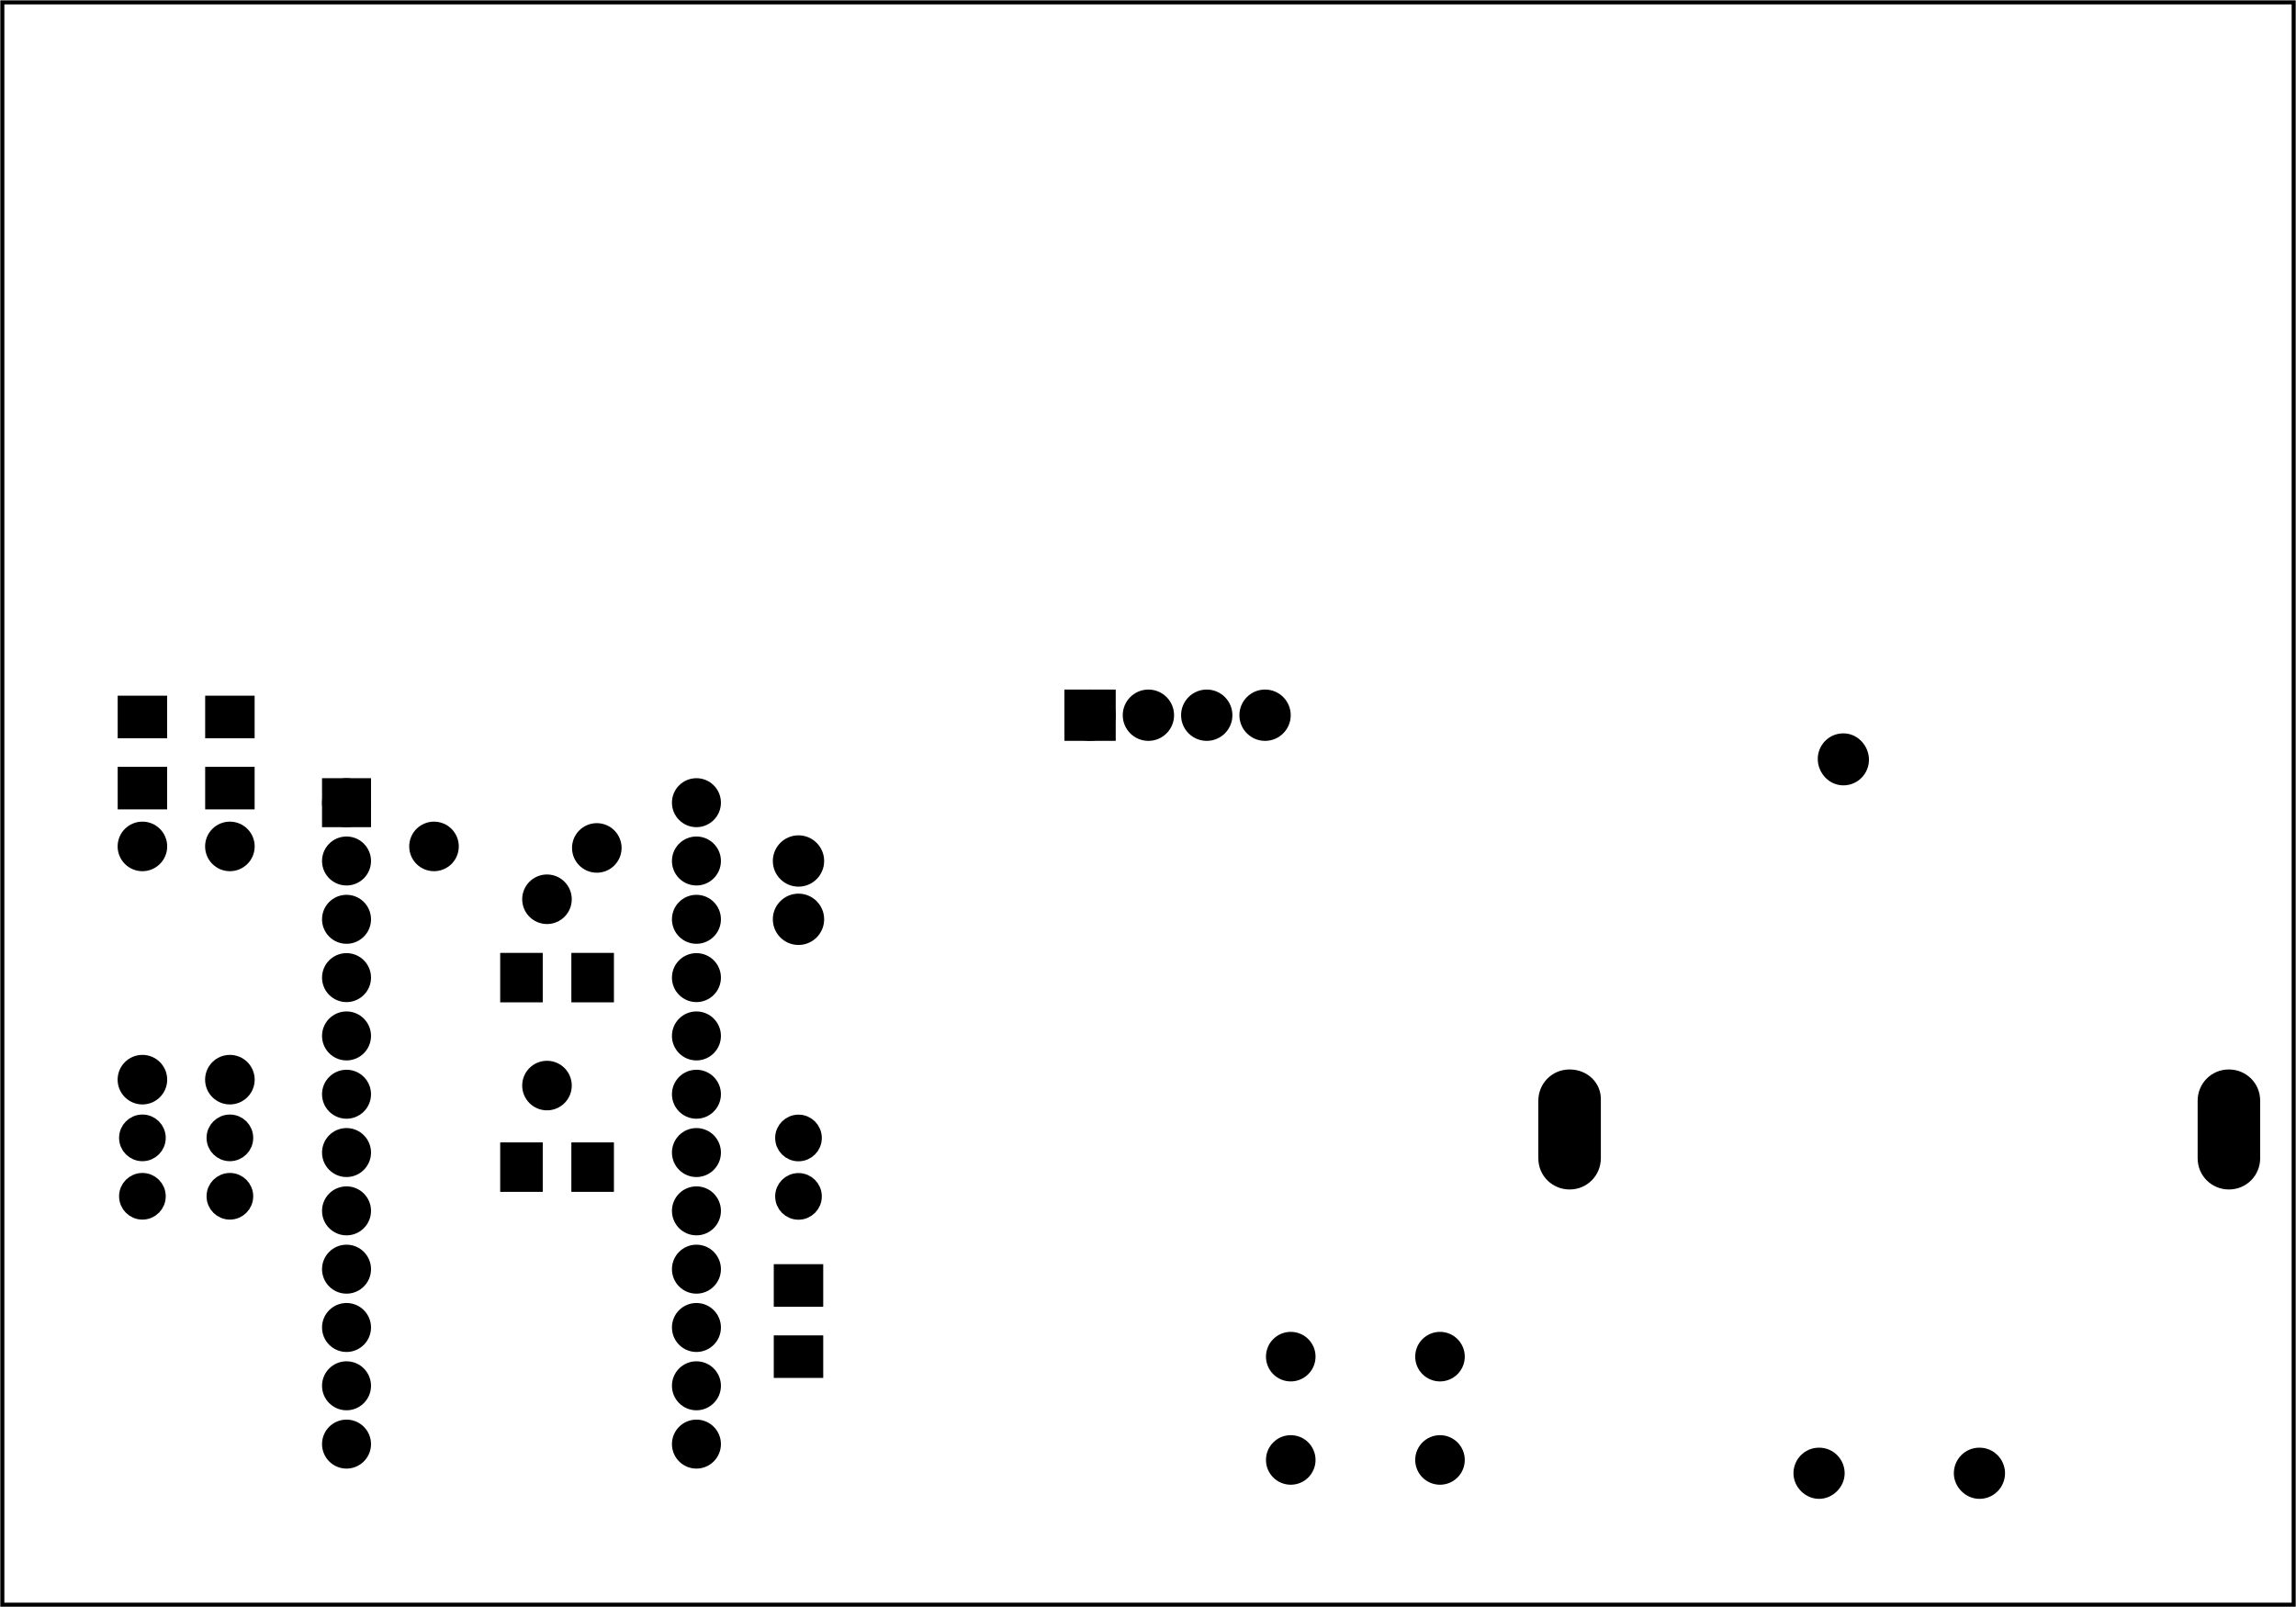 <?xml version='1.0' encoding='UTF-8' standalone='no'?>
<!-- Created with Fritzing (http://www.fritzing.org/) -->
<svg xmlns="http://www.w3.org/2000/svg" version="1.2" y="0in" height="2.756in" width="3.937in"  baseProfile="tiny" x="0in" viewBox="0 0 283.465 198.425" xmlns:svg="http://www.w3.org/2000/svg">
 <g partID="57830">
  <g  id="board">
   <rect fill="none" height="197.849" y="0.288" width="282.889" stroke-width="0.5"  x="0.288" id="boardoutline" fill-opacity="0.5" stroke="black"/>
  </g>
 </g>
 <g partID="855428330">
  <g transform="translate(103.622,118.548)">
   <g transform="matrix(-1,0,0,-1,0,0)">
    <g  id="copper0">
     <circle fill="black" cx="5.04" stroke-width="2.16"  cy="5.04" id="connector0pin" r="2.088" stroke="black"/>
     <circle fill="black" cx="5.04" stroke-width="2.16"  cy="12.24" id="connector1pin" r="2.088" stroke="black"/>
    </g>
   </g>
  </g>
 </g>
 <g partID="855412970">
  <g transform="translate(106.437,81.918)">
   <g gorn="0.4.0"  id="copper0">
    <rect fill="black" height="4.172" y="4.303" width="4.175" stroke-width="2.16" gorn="0.4.0.0"  x="26.056" id="square" stroke="black"/>
    <circle fill="black" cx="49.748" stroke-width="2.16" gorn="0.4.0.1" style="stroke-miterlimit:4;stroke-dasharray:none"  cy="6.389" r="2.089" id="connector8pin" stroke="black"/>
    <circle fill="black" cx="42.548" stroke-width="2.16" gorn="0.4.0.2"  cy="6.39" r="2.088" id="connector7pin" stroke="black"/>
    <circle fill="black" cx="35.346" stroke-width="2.16" gorn="0.4.0.3"  cy="6.39" r="2.088" id="connector5pin" stroke="black"/>
    <circle fill="black" cx="28.143" stroke-width="2.16" gorn="0.4.0.4"  cy="6.39" r="2.088" id="connector4pin" stroke="black"/>
   </g>
  </g>
 </g>
 <g partID="855428310">
  <g transform="translate(20.678,101.808)">
   <g transform="matrix(0,1,-1,0,0,0)">
    <g  id="copper0">
     <g  id="copper1">
      <!-- <rect width="55" x="10" y="15.5" fill="none" height="55" stroke="rgb(255, 191, 0)" stroke-width="20" />  -->
      <circle fill="black" cx="2.7" stroke-width="2.16"  cy="3.096" r="1.98" id="connector0pin" stroke="black"/>
      <circle fill="black" cx="31.5" stroke-width="2.16"  cy="3.096" r="1.98" id="connector1pin" stroke="black"/>
     </g>
    </g>
   </g>
  </g>
 </g>
 <g partID="855428290">
  <g transform="translate(31.478,101.808)">
   <g transform="matrix(0,1,-1,0,0,0)">
    <g  id="copper0">
     <g  id="copper1">
      <!-- <rect width="55" x="10" y="15.5" fill="none" height="55" stroke="rgb(255, 191, 0)" stroke-width="20" />  -->
      <circle fill="black" cx="2.7" stroke-width="2.16"  cy="3.096" r="1.98" id="connector0pin" stroke="black"/>
      <circle fill="black" cx="31.5" stroke-width="2.16"  cy="3.096" r="1.98" id="connector1pin" stroke="black"/>
     </g>
    </g>
   </g>
  </g>
 </g>
 <g partID="855341680">
  <g transform="translate(20.843,85.686)">
   <g transform="matrix(0,1,-1,0,0,0)">
    <g id="copper0" flipped="1">
     <g transform="matrix(-1, 0, 0, 1, 14.457, 0)">
      <g>
       <g>
        <g>
         <rect fill="black" height="5.386" y="0.567" width="4.535" stroke-width="0.72" x="0.567" id="connector0pad" fill-opacity="1" stroke="black"/>
         <rect fill="black" height="5.386" y="0.567" width="4.535" stroke-width="0.72" x="9.354" id="connector1pad" fill-opacity="1" stroke="black"/>
        </g>
       </g>
      </g>
     </g>
    </g>
   </g>
  </g>
 </g>
 <g partID="855341600">
  <g transform="translate(31.643,85.686)">
   <g transform="matrix(0,1,-1,0,0,0)">
    <g id="copper0" flipped="1">
     <g transform="matrix(-1, 0, 0, 1, 14.457, 0)">
      <g>
       <g>
        <g>
         <rect fill="black" height="5.386" y="0.567" width="4.535" stroke-width="0.72" x="0.567" id="connector0pad" fill-opacity="1" stroke="black"/>
         <rect fill="black" height="5.386" y="0.567" width="4.535" stroke-width="0.72" x="9.354" id="connector1pad" fill-opacity="1" stroke="black"/>
        </g>
       </g>
      </g>
     </g>
    </g>
   </g>
  </g>
 </g>
 <g partID="855428350">
  <g transform="translate(14.702,150.588)">
   <g transform="matrix(0,-1,1,0,0,0)">
    <g  id="copper0">
     <g  id="copper1">
      <circle fill="black" cx="2.88" stroke-width="2.16"  cy="2.88" id="connector0pin" r="1.8" stroke="black"/>
      <circle fill="black" cx="10.093" stroke-width="2.16"  cy="2.88" id="connector1pin" r="1.8" stroke="black"/>
     </g>
    </g>
   </g>
  </g>
 </g>
 <g partID="855428370">
  <g transform="translate(25.502,150.588)">
   <g transform="matrix(0,-1,1,0,0,0)">
    <g  id="copper0">
     <g  id="copper1">
      <circle fill="black" cx="2.88" stroke-width="2.16"  cy="2.88" id="connector0pin" r="1.8" stroke="black"/>
      <circle fill="black" cx="10.093" stroke-width="2.16"  cy="2.88" id="connector1pin" r="1.8" stroke="black"/>
     </g>
    </g>
   </g>
  </g>
 </g>
 <g partID="855372740">
  <g transform="translate(48.83,99.756)">
   <g  id="copper0">
    <circle fill="black" cx="4.752" stroke-width="2.16"  cy="4.752" r="1.98" id="connector0pad" stroke="black"/>
    <circle fill="black" cx="24.852" stroke-width="2.16"  cy="4.939" r="1.98" id="connector1pad" stroke="black"/>
   </g>
  </g>
 </g>
 <g partID="855338060">
  <g transform="translate(190.282,90.608)">
   <g gorn="0.1"  id="copper0">
    <g gorn="0.1.0"  id="copper1">
     <g >
      <path fill="black" stroke-width="0.72"  d="M34.3,93.5c-1.1,0,-2.1,-0.9,-2.1,-2.1s0.9,-2.1,2.1,-2.1s2.1,0.9,2.1,2.1S35.4,93.5,34.3,93.5z" stroke="black"/>
      <path fill="black" stroke-width="0.72" gorn="0.1.0.0.1"  d="M34.3,90c0.7,0,1.3,0.6,1.3,1.3s-0.6,1.3,-1.3,1.3S33,92.1,33,91.4S33.6,90,34.3,90M34.3,88.5c-1.6,0,-2.8,1.3,-2.8,2.8s1.3,2.8,2.8,2.8s2.8,-1.3,2.8,-2.8S35.9,88.5,34.3,88.5L34.3,88.5z" id="connector0pin" stroke="black"/>
     </g>
     <g >
      <path fill="black" stroke-width="0.72"  d="M54.1,93.5c-1.1,0,-2.1,-0.9,-2.1,-2.1s0.9,-2.1,2.1,-2.1s2.1,0.9,2.1,2.1S55.3,93.5,54.1,93.5z" stroke="black"/>
      <path fill="black" stroke-width="0.72" gorn="0.1.0.1.1"  d="M54.1,90c0.7,0,1.3,0.6,1.3,1.3s-0.6,1.3,-1.3,1.3s-1.3,-0.6,-1.3,-1.3S53.4,90,54.1,90M54.1,88.5c-1.6,0,-2.8,1.3,-2.8,2.8s1.3,2.8,2.8,2.8c1.6,0,2.8,-1.3,2.8,-2.8S55.7,88.5,54.1,88.5L54.1,88.5z" id="connector2pin" stroke="black"/>
     </g>
     <g >
      <path fill="black" stroke-width="0.72"  d="M37.3,5.2c-1.1,0,-2.1,-0.9,-2.1,-2.1s0.9,-2.1,2.1,-2.1s2.1,0.9,2.1,2.1S38.4,5.2,37.3,5.2z" stroke="black"/>
      <path fill="black" stroke-width="0.72" gorn="0.1.0.2.1"  d="M37.3,1.8c0.7,0,1.3,0.6,1.3,1.3S38,4.5,37.3,4.5S36,3.9,36,3.1S36.6,1.8,37.3,1.8M37.3,0.3c-1.6,0,-2.8,1.3,-2.8,2.8S35.7,6,37.3,6s2.8,-1.3,2.8,-2.8S38.9,0.3,37.3,0.3L37.3,0.3z" id="connector1pin" stroke="black"/>
     </g>
     <g >
      <path fill="black" stroke-width="0.72"  d="M84.9,55.4c-1.7,0,-3,-1.4,-3,-3l0,-7.1c0,-1.7,1.4,-3,3,-3c1.7,0,3,1.4,3,3l0,7.1C87.9,54.1,86.6,55.4,84.9,55.4z" stroke="black"/>
      <path fill="black" stroke-width="0.72"  d="M84.9,42.8c1.4,0,2.5,1.1,2.5,2.5l0,7.1c0,1.4,-1.1,2.5,-2.5,2.5c-1.4,0,-2.5,-1.1,-2.5,-2.5l0,-7.1C82.3,43.9,83.5,42.8,84.9,42.8M84.9,41.8L84.9,41.8c-2,0,-3.5,1.6,-3.5,3.5l0,7.1c0,2,1.6,3.5,3.5,3.5l0,0c2,0,3.5,-1.6,3.5,-3.5l0,-7.1C88.4,43.3,86.8,41.8,84.9,41.8L84.9,41.8z" stroke="black"/>
     </g>
     <g >
      <path fill="black" stroke-width="0.72"  d="M3.5,55.4c-1.7,0,-3,-1.4,-3,-3l0,-7.1c0,-1.7,1.4,-3,3,-3c1.7,0,3,1.4,3,3l0,7.1C6.6,54.1,5.2,55.4,3.5,55.4z" stroke="black"/>
      <path fill="black" stroke-width="0.72"  d="M3.5,42.8c1.4,0,2.5,1.1,2.5,2.5l0,7.1c0,1.4,-1.1,2.5,-2.5,2.5S1,53.8,1,52.4l0,-7.1C1,43.9,2.1,42.8,3.5,42.8M3.5,41.8c-2,0,-3.5,1.6,-3.5,3.5l0,7.1c0,2,1.6,3.5,3.5,3.5c2,0,3.5,-1.6,3.5,-3.5l0,-7.1C7.1,43.3,5.5,41.8,3.5,41.8L3.5,41.8z" stroke="black"/>
     </g>
    </g>
   </g>
  </g>
 </g>
 <g partID="855312540">
  <g transform="translate(39.182,88.308)">
   <g gorn="0.5.0"  id="copper0">
    <circle fill="black" stroke-width="1.944" cx="46.8" gorn="0.5.0.0"  cy="10.8" r="2.052" id="connector38pad" stroke="black"/>
    <circle fill="black" stroke-width="1.944" cx="46.8" gorn="0.5.0.1"  cy="18" r="2.052" id="connector37pad" stroke="black"/>
    <circle fill="black" stroke-width="1.944" cx="46.8" gorn="0.5.0.2"  cy="25.2" r="2.052" id="connector36pad" stroke="black"/>
    <circle fill="black" stroke-width="1.944" cx="46.8" gorn="0.5.0.3"  cy="32.4" r="2.052" id="connector35pad" stroke="black"/>
    <circle fill="black" stroke-width="1.944" cx="46.8" gorn="0.5.0.4"  cy="39.6" r="2.052" id="connector34pad" stroke="black"/>
    <circle fill="black" stroke-width="1.944" cx="46.8" gorn="0.5.0.5"  cy="46.8" r="2.052" id="connector33pad" stroke="black"/>
    <circle fill="black" stroke-width="1.944" cx="46.8" gorn="0.5.0.6"  cy="54" r="2.052" id="connector32pad" stroke="black"/>
    <circle fill="black" stroke-width="1.944" cx="46.8" gorn="0.5.0.7"  cy="61.2" r="2.052" id="connector31pad" stroke="black"/>
    <circle fill="black" stroke-width="1.944" cx="46.8" gorn="0.5.0.8"  cy="68.4" r="2.052" id="connector30pad" stroke="black"/>
    <circle fill="black" stroke-width="1.944" cx="46.8" gorn="0.5.0.9"  cy="75.6" r="2.052" id="connector29pad" stroke="black"/>
    <circle fill="black" stroke-width="1.944" cx="46.8" gorn="0.5.0.10"  cy="82.8" r="2.052" id="connector28pad" stroke="black"/>
    <circle fill="black" stroke-width="1.944" cx="46.8" gorn="0.5.0.11"  cy="90" r="2.052" id="connector27pad" stroke="black"/>
    <circle fill="black" stroke-width="1.944" cx="3.6" gorn="0.5.0.12"  cy="90" r="2.052" id="connector26pad" stroke="black"/>
    <circle fill="black" stroke-width="1.944" cx="3.6" gorn="0.5.0.13"  cy="82.8" r="2.052" id="connector25pad" stroke="black"/>
    <circle fill="black" stroke-width="1.944" cx="3.6" gorn="0.5.0.14"  cy="75.6" r="2.052" id="connector23pad" stroke="black"/>
    <circle fill="black" stroke-width="1.944" cx="3.6" gorn="0.5.0.15"  cy="68.4" r="2.052" id="connector22pad" stroke="black"/>
    <circle fill="black" stroke-width="1.944" cx="3.6" gorn="0.5.0.16"  cy="61.2" r="2.052" id="connector21pad" stroke="black"/>
    <circle fill="black" stroke-width="1.944" cx="3.6" gorn="0.5.0.17"  cy="54" r="2.052" id="connector20pad" stroke="black"/>
    <circle fill="black" stroke-width="1.944" cx="3.6" gorn="0.5.0.18"  cy="46.8" r="2.052" id="connector19pad" stroke="black"/>
    <circle fill="black" stroke-width="1.944" cx="3.6" gorn="0.5.0.19"  cy="39.6" r="2.052" id="connector18pad" stroke="black"/>
    <circle fill="black" stroke-width="1.944" cx="3.6" gorn="0.5.0.20"  cy="32.4" r="2.052" id="connector17pad" stroke="black"/>
    <circle fill="black" stroke-width="1.944" cx="3.6" gorn="0.5.0.21"  cy="25.2" r="2.052" id="connector16pad" stroke="black"/>
    <circle fill="black" stroke-width="1.944" cx="3.6" gorn="0.5.0.22"  cy="18" r="2.052" id="connector15pad" stroke="black"/>
    <circle fill="black" stroke-width="1.944" cx="3.6" gorn="0.5.0.23"  cy="10.8" r="2.052" id="connector0pad" stroke="black"/>
    <rect fill="black" height="3.786" y="8.907" width="3.786" stroke-width="2.262" gorn="0.5.0.24"  x="1.707" id="connector14pad" stroke="black"/>
   </g>
  </g>
 </g>
 <g partID="855307150">
  <g transform="translate(76.004,123.968)">
   <g transform="matrix(-1,0,0,-1,0,0)">
    <g id="copper0" flipped="1">
     <g transform="matrix(-1, 0, 0, 1, 14.457, 0)">
      <g>
       <g>
        <g>
         <rect fill="black" height="5.386" y="0.567" width="4.535" stroke-width="0.72" x="0.567" id="connector0pad" fill-opacity="1" stroke="black"/>
         <rect fill="black" height="5.386" y="0.567" width="4.535" stroke-width="0.72" x="9.354" id="connector1pad" fill-opacity="1" stroke="black"/>
        </g>
       </g>
      </g>
     </g>
    </g>
   </g>
  </g>
 </g>
 <g partID="855307130">
  <g transform="translate(76.004,147.368)">
   <g transform="matrix(-1,0,0,-1,0,0)">
    <g id="copper0" flipped="1">
     <g transform="matrix(-1, 0, 0, 1, 14.457, 0)">
      <g>
       <g>
        <g>
         <rect fill="black" height="5.386" y="0.567" width="4.535" stroke-width="0.72" x="0.567" id="connector0pad" fill-opacity="1" stroke="black"/>
         <rect fill="black" height="5.386" y="0.567" width="4.535" stroke-width="0.72" x="9.354" id="connector1pad" fill-opacity="1" stroke="black"/>
        </g>
       </g>
      </g>
     </g>
    </g>
   </g>
  </g>
 </g>
 <g partID="855162350">
  <g transform="translate(156.936,164.662)">
   <g transform="matrix(1,0,0,1,0,0)">
    <g  id="copper0">
     <circle fill="black" cx="20.846" stroke-width="2.16"  cy="15.602" id="connector0pad" r="1.98" stroke="black"/>
     <circle fill="black" cx="2.421" stroke-width="2.16"  cy="15.602" id="connector1pad" r="1.98" stroke="black"/>
     <circle fill="black" cx="20.846" stroke-width="2.16"  cy="2.846" id="connector2pad" r="1.98" stroke="black"/>
     <circle fill="black" cx="2.421" stroke-width="2.16"  cy="2.846" id="connector3pad" r="1.98" stroke="black"/>
    </g>
   </g>
  </g>
 </g>
 <g partID="855307110">
  <g transform="translate(101.843,155.886)">
   <g transform="matrix(0,1,-1,0,0,0)">
    <g id="copper0" flipped="1">
     <g transform="matrix(-1, 0, 0, 1, 14.457, 0)">
      <g>
       <g>
        <g>
         <rect fill="black" height="5.386" y="0.567" width="4.535" stroke-width="0.72" x="0.567" id="connector0pad" fill-opacity="1" stroke="black"/>
         <rect fill="black" height="5.386" y="0.567" width="4.535" stroke-width="0.72" x="9.354" id="connector1pad" fill-opacity="1" stroke="black"/>
        </g>
       </g>
      </g>
     </g>
    </g>
   </g>
  </g>
 </g>
 <g partID="855428270">
  <g transform="translate(101.462,137.628)">
   <g transform="matrix(0,1,-1,0,0,0)">
    <g  id="copper0">
     <g  id="copper1">
      <circle fill="black" cx="2.88" stroke-width="2.16"  cy="2.88" id="connector0pin" r="1.8" stroke="black"/>
      <circle fill="black" cx="10.093" stroke-width="2.16"  cy="2.88" id="connector1pin" r="1.8" stroke="black"/>
     </g>
    </g>
   </g>
  </g>
 </g>
 <g partID="855427560">
  <g transform="translate(62.779,106.281)">
   <g  id="copper0">
    <circle fill="black" cx="4.752" stroke-width="2.16"  cy="27.756" r="1.98" id="connector0pad" stroke="black"/>
    <circle fill="black" cx="4.752" stroke-width="2.16"  cy="4.752" r="1.98" id="connector1pad" stroke="black"/>
   </g>
  </g>
 </g>
</svg>

